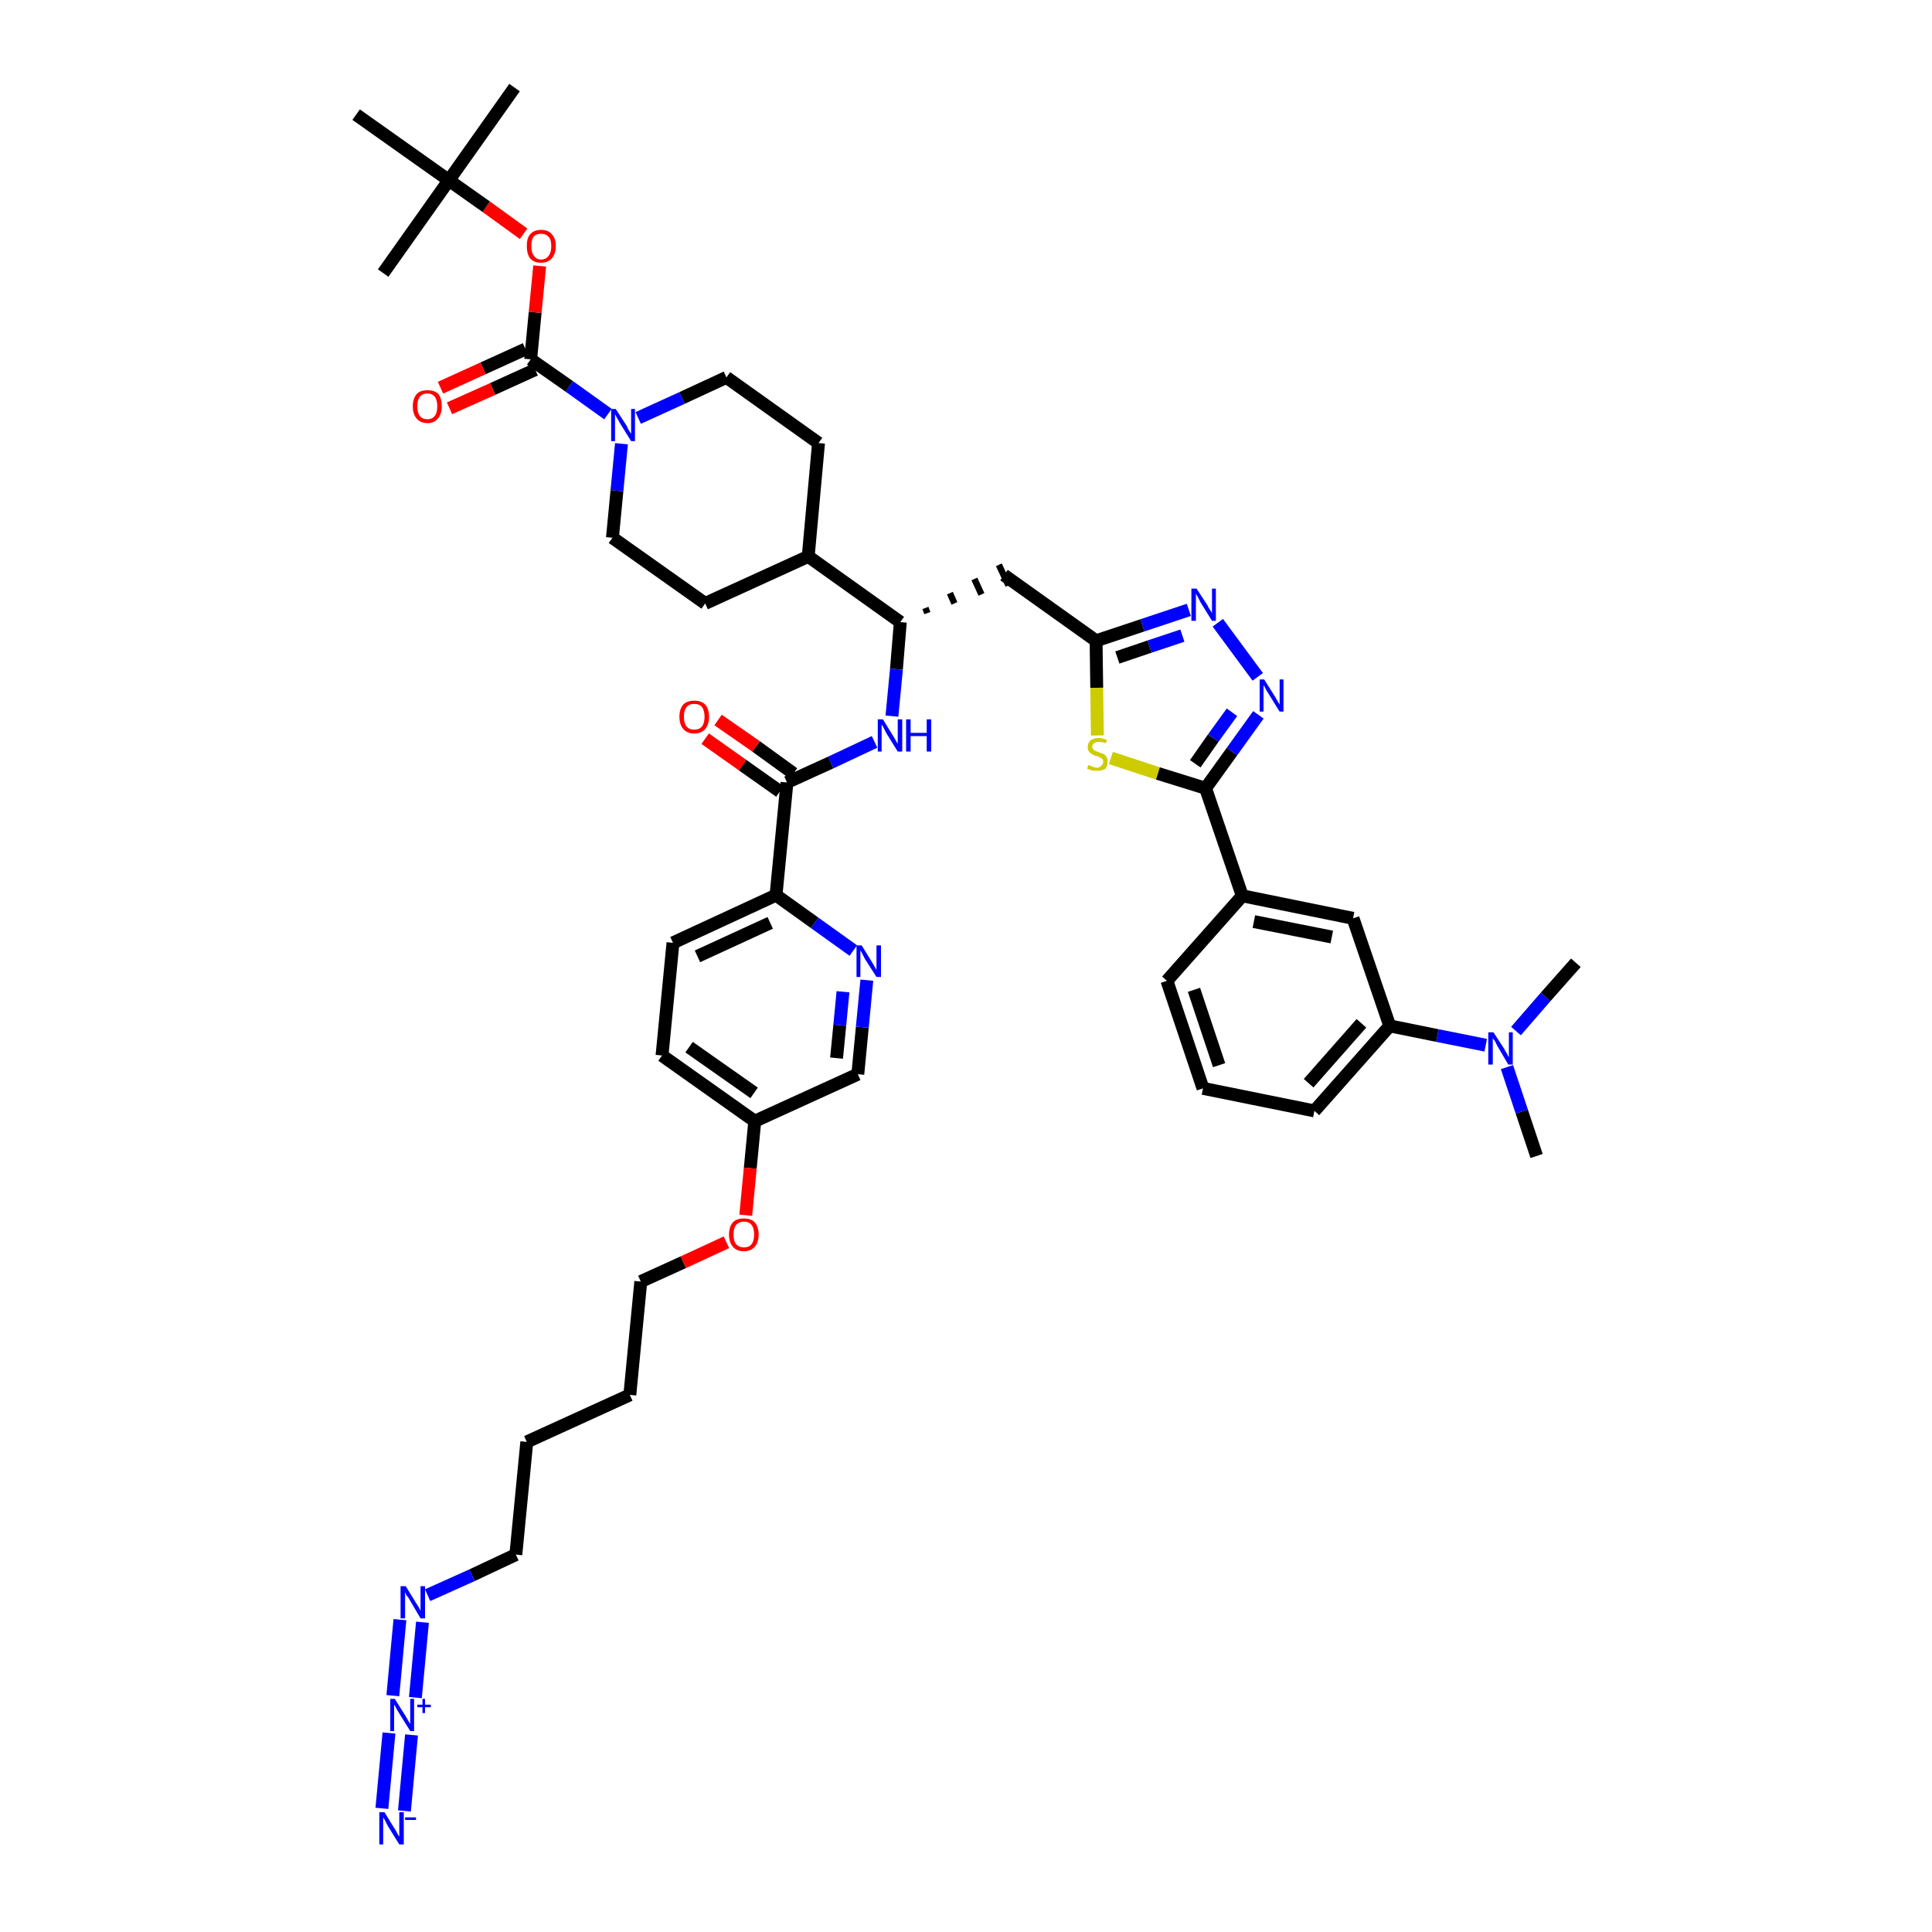 <?xml version='1.0' encoding='iso-8859-1'?>
<svg version='1.1' baseProfile='full'
              xmlns='http://www.w3.org/2000/svg'
                      xmlns:rdkit='http://www.rdkit.org/xml'
                      xmlns:xlink='http://www.w3.org/1999/xlink'
                  xml:space='preserve'
width='300px' height='300px' viewBox='0 0 300 300'>
<!-- END OF HEADER -->
<path class='bond-0 atom-0 atom-1' d='M 238.6,179.5 L 236.3,172.6' style='fill:none;fill-rule:evenodd;stroke:#000000;stroke-width:2.0px;stroke-linecap:butt;stroke-linejoin:miter;stroke-opacity:1' />
<path class='bond-0 atom-0 atom-1' d='M 236.3,172.6 L 234.0,165.7' style='fill:none;fill-rule:evenodd;stroke:#0000FF;stroke-width:2.0px;stroke-linecap:butt;stroke-linejoin:miter;stroke-opacity:1' />
<path class='bond-1 atom-1 atom-2' d='M 235.4,160.1 L 240.0,154.8' style='fill:none;fill-rule:evenodd;stroke:#0000FF;stroke-width:2.0px;stroke-linecap:butt;stroke-linejoin:miter;stroke-opacity:1' />
<path class='bond-1 atom-1 atom-2' d='M 240.0,154.8 L 244.7,149.5' style='fill:none;fill-rule:evenodd;stroke:#000000;stroke-width:2.0px;stroke-linecap:butt;stroke-linejoin:miter;stroke-opacity:1' />
<path class='bond-2 atom-1 atom-3' d='M 230.7,162.3 L 223.2,160.8' style='fill:none;fill-rule:evenodd;stroke:#0000FF;stroke-width:2.0px;stroke-linecap:butt;stroke-linejoin:miter;stroke-opacity:1' />
<path class='bond-2 atom-1 atom-3' d='M 223.2,160.8 L 215.8,159.3' style='fill:none;fill-rule:evenodd;stroke:#000000;stroke-width:2.0px;stroke-linecap:butt;stroke-linejoin:miter;stroke-opacity:1' />
<path class='bond-3 atom-3 atom-4' d='M 215.8,159.3 L 204.1,172.5' style='fill:none;fill-rule:evenodd;stroke:#000000;stroke-width:2.0px;stroke-linecap:butt;stroke-linejoin:miter;stroke-opacity:1' />
<path class='bond-3 atom-3 atom-4' d='M 211.4,158.9 L 203.2,168.2' style='fill:none;fill-rule:evenodd;stroke:#000000;stroke-width:2.0px;stroke-linecap:butt;stroke-linejoin:miter;stroke-opacity:1' />
<path class='bond-45 atom-45 atom-3' d='M 210.1,142.6 L 215.8,159.3' style='fill:none;fill-rule:evenodd;stroke:#000000;stroke-width:2.0px;stroke-linecap:butt;stroke-linejoin:miter;stroke-opacity:1' />
<path class='bond-4 atom-4 atom-5' d='M 204.1,172.5 L 186.8,169.0' style='fill:none;fill-rule:evenodd;stroke:#000000;stroke-width:2.0px;stroke-linecap:butt;stroke-linejoin:miter;stroke-opacity:1' />
<path class='bond-5 atom-5 atom-6' d='M 186.8,169.0 L 181.2,152.3' style='fill:none;fill-rule:evenodd;stroke:#000000;stroke-width:2.0px;stroke-linecap:butt;stroke-linejoin:miter;stroke-opacity:1' />
<path class='bond-5 atom-5 atom-6' d='M 189.3,165.4 L 185.4,153.7' style='fill:none;fill-rule:evenodd;stroke:#000000;stroke-width:2.0px;stroke-linecap:butt;stroke-linejoin:miter;stroke-opacity:1' />
<path class='bond-6 atom-6 atom-7' d='M 181.2,152.3 L 192.9,139.1' style='fill:none;fill-rule:evenodd;stroke:#000000;stroke-width:2.0px;stroke-linecap:butt;stroke-linejoin:miter;stroke-opacity:1' />
<path class='bond-7 atom-7 atom-8' d='M 192.9,139.1 L 187.2,122.4' style='fill:none;fill-rule:evenodd;stroke:#000000;stroke-width:2.0px;stroke-linecap:butt;stroke-linejoin:miter;stroke-opacity:1' />
<path class='bond-44 atom-7 atom-45' d='M 192.9,139.1 L 210.1,142.6' style='fill:none;fill-rule:evenodd;stroke:#000000;stroke-width:2.0px;stroke-linecap:butt;stroke-linejoin:miter;stroke-opacity:1' />
<path class='bond-44 atom-7 atom-45' d='M 194.7,143.1 L 206.8,145.5' style='fill:none;fill-rule:evenodd;stroke:#000000;stroke-width:2.0px;stroke-linecap:butt;stroke-linejoin:miter;stroke-opacity:1' />
<path class='bond-8 atom-8 atom-9' d='M 187.2,122.4 L 191.3,116.7' style='fill:none;fill-rule:evenodd;stroke:#000000;stroke-width:2.0px;stroke-linecap:butt;stroke-linejoin:miter;stroke-opacity:1' />
<path class='bond-8 atom-8 atom-9' d='M 191.3,116.7 L 195.4,111.0' style='fill:none;fill-rule:evenodd;stroke:#0000FF;stroke-width:2.0px;stroke-linecap:butt;stroke-linejoin:miter;stroke-opacity:1' />
<path class='bond-8 atom-8 atom-9' d='M 185.6,118.6 L 188.4,114.6' style='fill:none;fill-rule:evenodd;stroke:#000000;stroke-width:2.0px;stroke-linecap:butt;stroke-linejoin:miter;stroke-opacity:1' />
<path class='bond-8 atom-8 atom-9' d='M 188.4,114.6 L 191.3,110.6' style='fill:none;fill-rule:evenodd;stroke:#0000FF;stroke-width:2.0px;stroke-linecap:butt;stroke-linejoin:miter;stroke-opacity:1' />
<path class='bond-46 atom-44 atom-8' d='M 172.5,117.7 L 179.8,120.1' style='fill:none;fill-rule:evenodd;stroke:#CCCC00;stroke-width:2.0px;stroke-linecap:butt;stroke-linejoin:miter;stroke-opacity:1' />
<path class='bond-46 atom-44 atom-8' d='M 179.8,120.1 L 187.2,122.4' style='fill:none;fill-rule:evenodd;stroke:#000000;stroke-width:2.0px;stroke-linecap:butt;stroke-linejoin:miter;stroke-opacity:1' />
<path class='bond-9 atom-9 atom-10' d='M 195.3,105.1 L 189.1,96.7' style='fill:none;fill-rule:evenodd;stroke:#0000FF;stroke-width:2.0px;stroke-linecap:butt;stroke-linejoin:miter;stroke-opacity:1' />
<path class='bond-10 atom-10 atom-11' d='M 184.6,94.7 L 177.4,97.1' style='fill:none;fill-rule:evenodd;stroke:#0000FF;stroke-width:2.0px;stroke-linecap:butt;stroke-linejoin:miter;stroke-opacity:1' />
<path class='bond-10 atom-10 atom-11' d='M 177.4,97.1 L 170.2,99.5' style='fill:none;fill-rule:evenodd;stroke:#000000;stroke-width:2.0px;stroke-linecap:butt;stroke-linejoin:miter;stroke-opacity:1' />
<path class='bond-10 atom-10 atom-11' d='M 183.6,98.7 L 178.5,100.4' style='fill:none;fill-rule:evenodd;stroke:#0000FF;stroke-width:2.0px;stroke-linecap:butt;stroke-linejoin:miter;stroke-opacity:1' />
<path class='bond-10 atom-10 atom-11' d='M 178.5,100.4 L 173.5,102.1' style='fill:none;fill-rule:evenodd;stroke:#000000;stroke-width:2.0px;stroke-linecap:butt;stroke-linejoin:miter;stroke-opacity:1' />
<path class='bond-11 atom-11 atom-12' d='M 170.2,99.5 L 155.9,89.3' style='fill:none;fill-rule:evenodd;stroke:#000000;stroke-width:2.0px;stroke-linecap:butt;stroke-linejoin:miter;stroke-opacity:1' />
<path class='bond-43 atom-11 atom-44' d='M 170.2,99.5 L 170.3,106.8' style='fill:none;fill-rule:evenodd;stroke:#000000;stroke-width:2.0px;stroke-linecap:butt;stroke-linejoin:miter;stroke-opacity:1' />
<path class='bond-43 atom-11 atom-44' d='M 170.3,106.8 L 170.4,114.2' style='fill:none;fill-rule:evenodd;stroke:#CCCC00;stroke-width:2.0px;stroke-linecap:butt;stroke-linejoin:miter;stroke-opacity:1' />
<path class='bond-12 atom-13 atom-12' d='M 144.0,95.2 L 143.7,94.4' style='fill:none;fill-rule:evenodd;stroke:#000000;stroke-width:1.0px;stroke-linecap:butt;stroke-linejoin:miter;stroke-opacity:1' />
<path class='bond-12 atom-13 atom-12' d='M 148.2,93.7 L 147.5,92.1' style='fill:none;fill-rule:evenodd;stroke:#000000;stroke-width:1.0px;stroke-linecap:butt;stroke-linejoin:miter;stroke-opacity:1' />
<path class='bond-12 atom-13 atom-12' d='M 152.4,92.3 L 151.3,89.9' style='fill:none;fill-rule:evenodd;stroke:#000000;stroke-width:1.0px;stroke-linecap:butt;stroke-linejoin:miter;stroke-opacity:1' />
<path class='bond-12 atom-13 atom-12' d='M 156.6,90.9 L 155.1,87.7' style='fill:none;fill-rule:evenodd;stroke:#000000;stroke-width:1.0px;stroke-linecap:butt;stroke-linejoin:miter;stroke-opacity:1' />
<path class='bond-13 atom-13 atom-14' d='M 139.8,96.6 L 139.2,103.9' style='fill:none;fill-rule:evenodd;stroke:#000000;stroke-width:2.0px;stroke-linecap:butt;stroke-linejoin:miter;stroke-opacity:1' />
<path class='bond-13 atom-13 atom-14' d='M 139.2,103.9 L 138.5,111.2' style='fill:none;fill-rule:evenodd;stroke:#0000FF;stroke-width:2.0px;stroke-linecap:butt;stroke-linejoin:miter;stroke-opacity:1' />
<path class='bond-30 atom-13 atom-31' d='M 139.8,96.6 L 125.5,86.4' style='fill:none;fill-rule:evenodd;stroke:#000000;stroke-width:2.0px;stroke-linecap:butt;stroke-linejoin:miter;stroke-opacity:1' />
<path class='bond-14 atom-14 atom-15' d='M 135.8,115.2 L 129.0,118.4' style='fill:none;fill-rule:evenodd;stroke:#0000FF;stroke-width:2.0px;stroke-linecap:butt;stroke-linejoin:miter;stroke-opacity:1' />
<path class='bond-14 atom-14 atom-15' d='M 129.0,118.4 L 122.2,121.5' style='fill:none;fill-rule:evenodd;stroke:#000000;stroke-width:2.0px;stroke-linecap:butt;stroke-linejoin:miter;stroke-opacity:1' />
<path class='bond-15 atom-15 atom-16' d='M 123.2,120.1 L 117.4,115.9' style='fill:none;fill-rule:evenodd;stroke:#000000;stroke-width:2.0px;stroke-linecap:butt;stroke-linejoin:miter;stroke-opacity:1' />
<path class='bond-15 atom-15 atom-16' d='M 117.4,115.9 L 111.5,111.8' style='fill:none;fill-rule:evenodd;stroke:#FF0000;stroke-width:2.0px;stroke-linecap:butt;stroke-linejoin:miter;stroke-opacity:1' />
<path class='bond-15 atom-15 atom-16' d='M 121.1,122.9 L 115.3,118.8' style='fill:none;fill-rule:evenodd;stroke:#000000;stroke-width:2.0px;stroke-linecap:butt;stroke-linejoin:miter;stroke-opacity:1' />
<path class='bond-15 atom-15 atom-16' d='M 115.3,118.8 L 109.5,114.7' style='fill:none;fill-rule:evenodd;stroke:#FF0000;stroke-width:2.0px;stroke-linecap:butt;stroke-linejoin:miter;stroke-opacity:1' />
<path class='bond-16 atom-15 atom-17' d='M 122.2,121.5 L 120.5,139.0' style='fill:none;fill-rule:evenodd;stroke:#000000;stroke-width:2.0px;stroke-linecap:butt;stroke-linejoin:miter;stroke-opacity:1' />
<path class='bond-17 atom-17 atom-18' d='M 120.5,139.0 L 104.5,146.4' style='fill:none;fill-rule:evenodd;stroke:#000000;stroke-width:2.0px;stroke-linecap:butt;stroke-linejoin:miter;stroke-opacity:1' />
<path class='bond-17 atom-17 atom-18' d='M 119.6,143.3 L 108.3,148.5' style='fill:none;fill-rule:evenodd;stroke:#000000;stroke-width:2.0px;stroke-linecap:butt;stroke-linejoin:miter;stroke-opacity:1' />
<path class='bond-47 atom-30 atom-17' d='M 132.5,147.6 L 126.5,143.3' style='fill:none;fill-rule:evenodd;stroke:#0000FF;stroke-width:2.0px;stroke-linecap:butt;stroke-linejoin:miter;stroke-opacity:1' />
<path class='bond-47 atom-30 atom-17' d='M 126.5,143.3 L 120.5,139.0' style='fill:none;fill-rule:evenodd;stroke:#000000;stroke-width:2.0px;stroke-linecap:butt;stroke-linejoin:miter;stroke-opacity:1' />
<path class='bond-18 atom-18 atom-19' d='M 104.5,146.4 L 102.8,163.9' style='fill:none;fill-rule:evenodd;stroke:#000000;stroke-width:2.0px;stroke-linecap:butt;stroke-linejoin:miter;stroke-opacity:1' />
<path class='bond-19 atom-19 atom-20' d='M 102.8,163.9 L 117.2,174.1' style='fill:none;fill-rule:evenodd;stroke:#000000;stroke-width:2.0px;stroke-linecap:butt;stroke-linejoin:miter;stroke-opacity:1' />
<path class='bond-19 atom-19 atom-20' d='M 107.0,162.6 L 117.1,169.7' style='fill:none;fill-rule:evenodd;stroke:#000000;stroke-width:2.0px;stroke-linecap:butt;stroke-linejoin:miter;stroke-opacity:1' />
<path class='bond-20 atom-20 atom-21' d='M 117.2,174.1 L 116.5,181.4' style='fill:none;fill-rule:evenodd;stroke:#000000;stroke-width:2.0px;stroke-linecap:butt;stroke-linejoin:miter;stroke-opacity:1' />
<path class='bond-20 atom-20 atom-21' d='M 116.5,181.4 L 115.8,188.7' style='fill:none;fill-rule:evenodd;stroke:#FF0000;stroke-width:2.0px;stroke-linecap:butt;stroke-linejoin:miter;stroke-opacity:1' />
<path class='bond-28 atom-20 atom-29' d='M 117.2,174.1 L 133.2,166.8' style='fill:none;fill-rule:evenodd;stroke:#000000;stroke-width:2.0px;stroke-linecap:butt;stroke-linejoin:miter;stroke-opacity:1' />
<path class='bond-21 atom-21 atom-22' d='M 112.8,192.9 L 106.1,196.0' style='fill:none;fill-rule:evenodd;stroke:#FF0000;stroke-width:2.0px;stroke-linecap:butt;stroke-linejoin:miter;stroke-opacity:1' />
<path class='bond-21 atom-21 atom-22' d='M 106.1,196.0 L 99.5,199.0' style='fill:none;fill-rule:evenodd;stroke:#000000;stroke-width:2.0px;stroke-linecap:butt;stroke-linejoin:miter;stroke-opacity:1' />
<path class='bond-22 atom-22 atom-23' d='M 99.5,199.0 L 97.8,216.6' style='fill:none;fill-rule:evenodd;stroke:#000000;stroke-width:2.0px;stroke-linecap:butt;stroke-linejoin:miter;stroke-opacity:1' />
<path class='bond-23 atom-23 atom-24' d='M 97.8,216.6 L 81.8,223.9' style='fill:none;fill-rule:evenodd;stroke:#000000;stroke-width:2.0px;stroke-linecap:butt;stroke-linejoin:miter;stroke-opacity:1' />
<path class='bond-24 atom-24 atom-25' d='M 81.8,223.9 L 80.1,241.4' style='fill:none;fill-rule:evenodd;stroke:#000000;stroke-width:2.0px;stroke-linecap:butt;stroke-linejoin:miter;stroke-opacity:1' />
<path class='bond-25 atom-25 atom-26' d='M 80.1,241.4 L 73.3,244.6' style='fill:none;fill-rule:evenodd;stroke:#000000;stroke-width:2.0px;stroke-linecap:butt;stroke-linejoin:miter;stroke-opacity:1' />
<path class='bond-25 atom-25 atom-26' d='M 73.3,244.6 L 66.4,247.7' style='fill:none;fill-rule:evenodd;stroke:#0000FF;stroke-width:2.0px;stroke-linecap:butt;stroke-linejoin:miter;stroke-opacity:1' />
<path class='bond-26 atom-26 atom-27' d='M 62.1,251.5 L 61.0,263.3' style='fill:none;fill-rule:evenodd;stroke:#0000FF;stroke-width:2.0px;stroke-linecap:butt;stroke-linejoin:miter;stroke-opacity:1' />
<path class='bond-26 atom-26 atom-27' d='M 65.6,251.9 L 64.5,263.6' style='fill:none;fill-rule:evenodd;stroke:#0000FF;stroke-width:2.0px;stroke-linecap:butt;stroke-linejoin:miter;stroke-opacity:1' />
<path class='bond-27 atom-27 atom-28' d='M 60.4,269.1 L 59.3,280.8' style='fill:none;fill-rule:evenodd;stroke:#0000FF;stroke-width:2.0px;stroke-linecap:butt;stroke-linejoin:miter;stroke-opacity:1' />
<path class='bond-27 atom-27 atom-28' d='M 63.9,269.4 L 62.8,281.2' style='fill:none;fill-rule:evenodd;stroke:#0000FF;stroke-width:2.0px;stroke-linecap:butt;stroke-linejoin:miter;stroke-opacity:1' />
<path class='bond-29 atom-29 atom-30' d='M 133.2,166.8 L 133.9,159.5' style='fill:none;fill-rule:evenodd;stroke:#000000;stroke-width:2.0px;stroke-linecap:butt;stroke-linejoin:miter;stroke-opacity:1' />
<path class='bond-29 atom-29 atom-30' d='M 133.9,159.5 L 134.6,152.2' style='fill:none;fill-rule:evenodd;stroke:#0000FF;stroke-width:2.0px;stroke-linecap:butt;stroke-linejoin:miter;stroke-opacity:1' />
<path class='bond-29 atom-29 atom-30' d='M 129.9,164.3 L 130.4,159.2' style='fill:none;fill-rule:evenodd;stroke:#000000;stroke-width:2.0px;stroke-linecap:butt;stroke-linejoin:miter;stroke-opacity:1' />
<path class='bond-29 atom-29 atom-30' d='M 130.4,159.2 L 130.9,154.0' style='fill:none;fill-rule:evenodd;stroke:#0000FF;stroke-width:2.0px;stroke-linecap:butt;stroke-linejoin:miter;stroke-opacity:1' />
<path class='bond-31 atom-31 atom-32' d='M 125.5,86.4 L 127.1,68.8' style='fill:none;fill-rule:evenodd;stroke:#000000;stroke-width:2.0px;stroke-linecap:butt;stroke-linejoin:miter;stroke-opacity:1' />
<path class='bond-48 atom-43 atom-31' d='M 109.5,93.7 L 125.5,86.4' style='fill:none;fill-rule:evenodd;stroke:#000000;stroke-width:2.0px;stroke-linecap:butt;stroke-linejoin:miter;stroke-opacity:1' />
<path class='bond-32 atom-32 atom-33' d='M 127.1,68.8 L 112.8,58.6' style='fill:none;fill-rule:evenodd;stroke:#000000;stroke-width:2.0px;stroke-linecap:butt;stroke-linejoin:miter;stroke-opacity:1' />
<path class='bond-33 atom-33 atom-34' d='M 112.8,58.6 L 105.9,61.8' style='fill:none;fill-rule:evenodd;stroke:#000000;stroke-width:2.0px;stroke-linecap:butt;stroke-linejoin:miter;stroke-opacity:1' />
<path class='bond-33 atom-33 atom-34' d='M 105.9,61.8 L 99.1,64.9' style='fill:none;fill-rule:evenodd;stroke:#0000FF;stroke-width:2.0px;stroke-linecap:butt;stroke-linejoin:miter;stroke-opacity:1' />
<path class='bond-34 atom-34 atom-35' d='M 94.4,64.3 L 88.4,60.0' style='fill:none;fill-rule:evenodd;stroke:#0000FF;stroke-width:2.0px;stroke-linecap:butt;stroke-linejoin:miter;stroke-opacity:1' />
<path class='bond-34 atom-34 atom-35' d='M 88.4,60.0 L 82.4,55.8' style='fill:none;fill-rule:evenodd;stroke:#000000;stroke-width:2.0px;stroke-linecap:butt;stroke-linejoin:miter;stroke-opacity:1' />
<path class='bond-41 atom-34 atom-42' d='M 96.5,68.9 L 95.8,76.2' style='fill:none;fill-rule:evenodd;stroke:#0000FF;stroke-width:2.0px;stroke-linecap:butt;stroke-linejoin:miter;stroke-opacity:1' />
<path class='bond-41 atom-34 atom-42' d='M 95.8,76.2 L 95.1,83.5' style='fill:none;fill-rule:evenodd;stroke:#000000;stroke-width:2.0px;stroke-linecap:butt;stroke-linejoin:miter;stroke-opacity:1' />
<path class='bond-35 atom-35 atom-36' d='M 81.6,54.2 L 75.0,57.2' style='fill:none;fill-rule:evenodd;stroke:#000000;stroke-width:2.0px;stroke-linecap:butt;stroke-linejoin:miter;stroke-opacity:1' />
<path class='bond-35 atom-35 atom-36' d='M 75.0,57.2 L 68.4,60.2' style='fill:none;fill-rule:evenodd;stroke:#FF0000;stroke-width:2.0px;stroke-linecap:butt;stroke-linejoin:miter;stroke-opacity:1' />
<path class='bond-35 atom-35 atom-36' d='M 83.1,57.4 L 76.5,60.4' style='fill:none;fill-rule:evenodd;stroke:#000000;stroke-width:2.0px;stroke-linecap:butt;stroke-linejoin:miter;stroke-opacity:1' />
<path class='bond-35 atom-35 atom-36' d='M 76.5,60.4 L 69.8,63.4' style='fill:none;fill-rule:evenodd;stroke:#FF0000;stroke-width:2.0px;stroke-linecap:butt;stroke-linejoin:miter;stroke-opacity:1' />
<path class='bond-36 atom-35 atom-37' d='M 82.4,55.8 L 83.1,48.5' style='fill:none;fill-rule:evenodd;stroke:#000000;stroke-width:2.0px;stroke-linecap:butt;stroke-linejoin:miter;stroke-opacity:1' />
<path class='bond-36 atom-35 atom-37' d='M 83.1,48.5 L 83.8,41.3' style='fill:none;fill-rule:evenodd;stroke:#FF0000;stroke-width:2.0px;stroke-linecap:butt;stroke-linejoin:miter;stroke-opacity:1' />
<path class='bond-37 atom-37 atom-38' d='M 81.3,36.3 L 75.5,32.1' style='fill:none;fill-rule:evenodd;stroke:#FF0000;stroke-width:2.0px;stroke-linecap:butt;stroke-linejoin:miter;stroke-opacity:1' />
<path class='bond-37 atom-37 atom-38' d='M 75.5,32.1 L 69.7,28.0' style='fill:none;fill-rule:evenodd;stroke:#000000;stroke-width:2.0px;stroke-linecap:butt;stroke-linejoin:miter;stroke-opacity:1' />
<path class='bond-38 atom-38 atom-39' d='M 69.7,28.0 L 79.9,13.6' style='fill:none;fill-rule:evenodd;stroke:#000000;stroke-width:2.0px;stroke-linecap:butt;stroke-linejoin:miter;stroke-opacity:1' />
<path class='bond-39 atom-38 atom-40' d='M 69.7,28.0 L 59.5,42.4' style='fill:none;fill-rule:evenodd;stroke:#000000;stroke-width:2.0px;stroke-linecap:butt;stroke-linejoin:miter;stroke-opacity:1' />
<path class='bond-40 atom-38 atom-41' d='M 69.7,28.0 L 55.3,17.8' style='fill:none;fill-rule:evenodd;stroke:#000000;stroke-width:2.0px;stroke-linecap:butt;stroke-linejoin:miter;stroke-opacity:1' />
<path class='bond-42 atom-42 atom-43' d='M 95.1,83.5 L 109.5,93.7' style='fill:none;fill-rule:evenodd;stroke:#000000;stroke-width:2.0px;stroke-linecap:butt;stroke-linejoin:miter;stroke-opacity:1' />
<path  class='atom-1' d='M 231.9 160.3
L 233.6 162.9
Q 233.7 163.2, 234.0 163.6
Q 234.2 164.1, 234.3 164.1
L 234.3 160.3
L 234.9 160.3
L 234.9 165.3
L 234.2 165.3
L 232.5 162.4
Q 232.3 162.0, 232.1 161.6
Q 231.8 161.3, 231.8 161.1
L 231.8 165.3
L 231.1 165.3
L 231.1 160.3
L 231.9 160.3
' fill='#0000FF'/>
<path  class='atom-9' d='M 196.3 105.5
L 198.0 108.2
Q 198.1 108.4, 198.4 108.9
Q 198.7 109.4, 198.7 109.4
L 198.7 105.5
L 199.3 105.5
L 199.3 110.5
L 198.7 110.5
L 196.9 107.6
Q 196.7 107.3, 196.5 106.9
Q 196.3 106.5, 196.2 106.4
L 196.2 110.5
L 195.6 110.5
L 195.6 105.5
L 196.3 105.5
' fill='#0000FF'/>
<path  class='atom-10' d='M 185.8 91.4
L 187.5 94.0
Q 187.6 94.3, 187.9 94.7
Q 188.2 95.2, 188.2 95.2
L 188.2 91.4
L 188.8 91.4
L 188.8 96.4
L 188.2 96.4
L 186.4 93.5
Q 186.2 93.1, 186.0 92.7
Q 185.8 92.4, 185.7 92.2
L 185.7 96.4
L 185.0 96.4
L 185.0 91.4
L 185.8 91.4
' fill='#0000FF'/>
<path  class='atom-14' d='M 137.1 111.7
L 138.7 114.3
Q 138.9 114.6, 139.1 115.0
Q 139.4 115.5, 139.4 115.5
L 139.4 111.7
L 140.1 111.7
L 140.1 116.7
L 139.4 116.7
L 137.6 113.8
Q 137.4 113.4, 137.2 113.0
Q 137.0 112.6, 136.9 112.5
L 136.9 116.7
L 136.3 116.7
L 136.3 111.7
L 137.1 111.7
' fill='#0000FF'/>
<path  class='atom-14' d='M 140.7 111.7
L 141.4 111.7
L 141.4 113.8
L 143.9 113.8
L 143.9 111.7
L 144.6 111.7
L 144.6 116.7
L 143.9 116.7
L 143.9 114.3
L 141.4 114.3
L 141.4 116.7
L 140.7 116.7
L 140.7 111.7
' fill='#0000FF'/>
<path  class='atom-16' d='M 105.5 111.3
Q 105.5 110.1, 106.1 109.4
Q 106.7 108.8, 107.8 108.8
Q 108.9 108.8, 109.5 109.4
Q 110.1 110.1, 110.1 111.3
Q 110.1 112.5, 109.5 113.2
Q 108.9 113.9, 107.8 113.9
Q 106.7 113.9, 106.1 113.2
Q 105.5 112.5, 105.5 111.3
M 107.8 113.3
Q 108.6 113.3, 109.0 112.8
Q 109.4 112.3, 109.4 111.3
Q 109.4 110.3, 109.0 109.8
Q 108.6 109.3, 107.8 109.3
Q 107.0 109.3, 106.6 109.8
Q 106.2 110.3, 106.2 111.3
Q 106.2 112.3, 106.6 112.8
Q 107.0 113.3, 107.8 113.3
' fill='#FF0000'/>
<path  class='atom-21' d='M 113.2 191.7
Q 113.2 190.5, 113.8 189.8
Q 114.4 189.2, 115.5 189.2
Q 116.6 189.2, 117.2 189.8
Q 117.8 190.5, 117.8 191.7
Q 117.8 192.9, 117.2 193.6
Q 116.6 194.3, 115.5 194.3
Q 114.4 194.3, 113.8 193.6
Q 113.2 192.9, 113.2 191.7
M 115.5 193.7
Q 116.3 193.7, 116.7 193.2
Q 117.1 192.7, 117.1 191.7
Q 117.1 190.7, 116.7 190.2
Q 116.3 189.7, 115.5 189.7
Q 114.8 189.7, 114.3 190.2
Q 113.9 190.7, 113.9 191.7
Q 113.9 192.7, 114.3 193.2
Q 114.8 193.7, 115.5 193.7
' fill='#FF0000'/>
<path  class='atom-26' d='M 63.0 246.3
L 64.6 248.9
Q 64.8 249.2, 65.1 249.7
Q 65.3 250.1, 65.3 250.2
L 65.3 246.3
L 66.0 246.3
L 66.0 251.3
L 65.3 251.3
L 63.6 248.4
Q 63.4 248.0, 63.1 247.7
Q 62.9 247.3, 62.9 247.1
L 62.9 251.3
L 62.2 251.3
L 62.2 246.3
L 63.0 246.3
' fill='#0000FF'/>
<path  class='atom-27' d='M 61.3 263.8
L 63.0 266.5
Q 63.1 266.7, 63.4 267.2
Q 63.7 267.7, 63.7 267.7
L 63.7 263.8
L 64.3 263.8
L 64.3 268.8
L 63.7 268.8
L 61.9 265.9
Q 61.7 265.6, 61.5 265.2
Q 61.3 264.8, 61.2 264.7
L 61.2 268.8
L 60.6 268.8
L 60.6 263.8
L 61.3 263.8
' fill='#0000FF'/>
<path  class='atom-27' d='M 64.8 264.7
L 65.6 264.7
L 65.6 263.8
L 66.0 263.8
L 66.0 264.7
L 66.9 264.7
L 66.9 265.1
L 66.0 265.1
L 66.0 266.0
L 65.6 266.0
L 65.6 265.1
L 64.8 265.1
L 64.8 264.7
' fill='#0000FF'/>
<path  class='atom-28' d='M 59.7 281.4
L 61.3 284.0
Q 61.5 284.3, 61.7 284.7
Q 62.0 285.2, 62.0 285.2
L 62.0 281.4
L 62.7 281.4
L 62.7 286.4
L 62.0 286.4
L 60.2 283.5
Q 60.0 283.1, 59.8 282.7
Q 59.6 282.4, 59.5 282.2
L 59.5 286.4
L 58.9 286.4
L 58.9 281.4
L 59.7 281.4
' fill='#0000FF'/>
<path  class='atom-28' d='M 62.9 282.2
L 64.6 282.2
L 64.6 282.6
L 62.9 282.6
L 62.9 282.2
' fill='#0000FF'/>
<path  class='atom-30' d='M 133.8 146.8
L 135.4 149.4
Q 135.6 149.7, 135.8 150.1
Q 136.1 150.6, 136.1 150.6
L 136.1 146.8
L 136.8 146.8
L 136.8 151.7
L 136.1 151.7
L 134.3 148.9
Q 134.1 148.5, 133.9 148.1
Q 133.7 147.7, 133.6 147.6
L 133.6 151.7
L 133.0 151.7
L 133.0 146.8
L 133.8 146.8
' fill='#0000FF'/>
<path  class='atom-34' d='M 95.6 63.5
L 97.3 66.1
Q 97.4 66.4, 97.7 66.9
Q 98.0 67.3, 98.0 67.4
L 98.0 63.5
L 98.6 63.5
L 98.6 68.5
L 98.0 68.5
L 96.2 65.6
Q 96.0 65.2, 95.8 64.9
Q 95.6 64.5, 95.5 64.3
L 95.5 68.5
L 94.9 68.5
L 94.9 63.5
L 95.6 63.5
' fill='#0000FF'/>
<path  class='atom-36' d='M 64.1 63.1
Q 64.1 61.9, 64.7 61.2
Q 65.2 60.6, 66.4 60.6
Q 67.5 60.6, 68.1 61.2
Q 68.6 61.9, 68.6 63.1
Q 68.6 64.3, 68.0 65.0
Q 67.4 65.7, 66.4 65.7
Q 65.3 65.7, 64.7 65.0
Q 64.1 64.3, 64.1 63.1
M 66.4 65.1
Q 67.1 65.1, 67.5 64.6
Q 67.9 64.1, 67.9 63.1
Q 67.9 62.1, 67.5 61.6
Q 67.1 61.1, 66.4 61.1
Q 65.6 61.1, 65.2 61.6
Q 64.8 62.1, 64.8 63.1
Q 64.8 64.1, 65.2 64.6
Q 65.6 65.1, 66.4 65.1
' fill='#FF0000'/>
<path  class='atom-37' d='M 81.8 38.2
Q 81.8 37.0, 82.3 36.4
Q 82.9 35.7, 84.0 35.7
Q 85.2 35.7, 85.7 36.4
Q 86.3 37.0, 86.3 38.2
Q 86.3 39.4, 85.7 40.1
Q 85.1 40.8, 84.0 40.8
Q 82.9 40.8, 82.3 40.1
Q 81.8 39.4, 81.8 38.2
M 84.0 40.3
Q 84.8 40.3, 85.2 39.7
Q 85.6 39.2, 85.6 38.2
Q 85.6 37.2, 85.2 36.8
Q 84.8 36.3, 84.0 36.3
Q 83.3 36.3, 82.9 36.7
Q 82.5 37.2, 82.5 38.2
Q 82.5 39.2, 82.9 39.7
Q 83.3 40.3, 84.0 40.3
' fill='#FF0000'/>
<path  class='atom-44' d='M 169.0 118.8
Q 169.1 118.8, 169.3 118.9
Q 169.5 119.0, 169.8 119.1
Q 170.0 119.2, 170.3 119.2
Q 170.8 119.2, 171.0 118.9
Q 171.3 118.7, 171.3 118.3
Q 171.3 118.0, 171.2 117.9
Q 171.0 117.7, 170.8 117.6
Q 170.6 117.5, 170.3 117.4
Q 169.8 117.3, 169.6 117.1
Q 169.3 117.0, 169.1 116.7
Q 168.9 116.5, 168.9 116.0
Q 168.9 115.4, 169.3 115.0
Q 169.8 114.6, 170.6 114.6
Q 171.2 114.6, 171.9 114.9
L 171.7 115.4
Q 171.1 115.2, 170.6 115.2
Q 170.2 115.2, 169.9 115.4
Q 169.6 115.6, 169.6 115.9
Q 169.6 116.2, 169.8 116.4
Q 169.9 116.5, 170.1 116.6
Q 170.3 116.7, 170.6 116.8
Q 171.1 117.0, 171.4 117.1
Q 171.6 117.2, 171.8 117.5
Q 172.0 117.8, 172.0 118.3
Q 172.0 119.0, 171.6 119.4
Q 171.1 119.7, 170.3 119.7
Q 169.9 119.7, 169.5 119.6
Q 169.2 119.5, 168.8 119.4
L 169.0 118.8
' fill='#CCCC00'/>
</svg>
